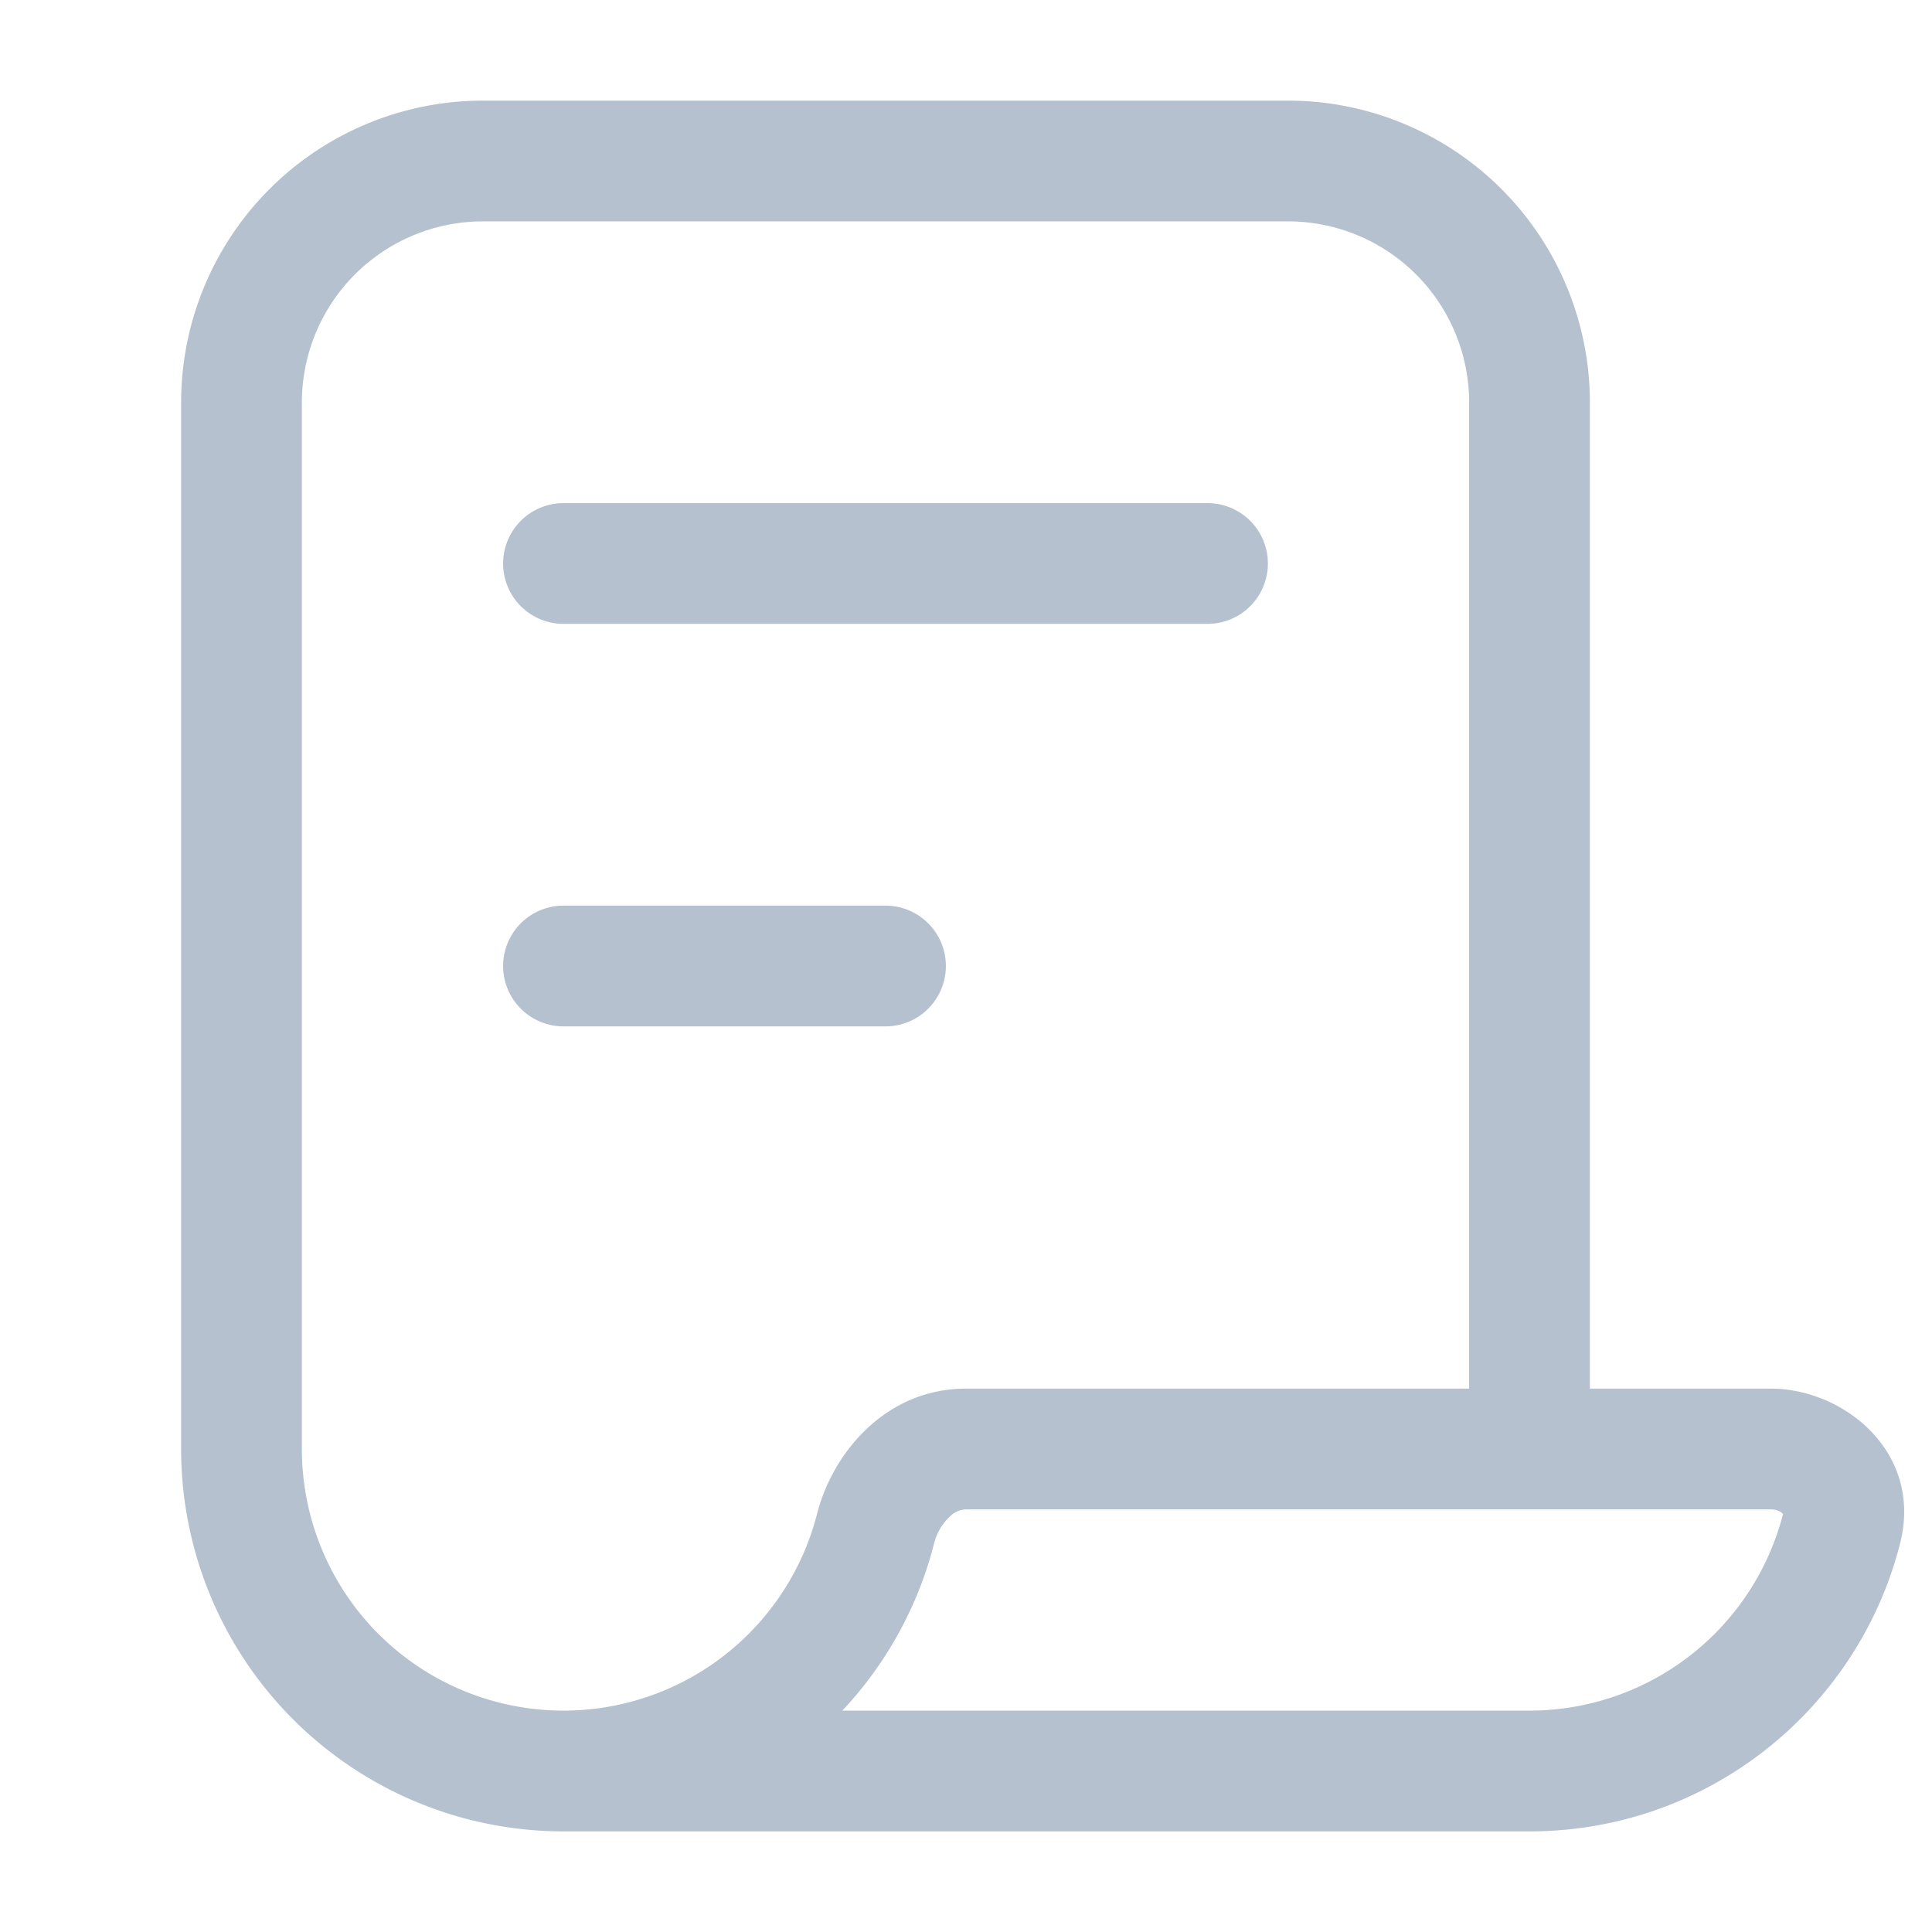 <svg xmlns="http://www.w3.org/2000/svg" width="24" height="24" fill="none"><path fill="#B5C1CE" d="m22.877 18.99.726.185-.726-.185Zm-12 0 .726.185-.726-.185ZM15 7.75a.75.75 0 0 0 0-1.5v1.5Zm-8-1.5a.75.75 0 0 0 0 1.5v-1.5Zm4 6.5a.75.75 0 0 0 0-1.5v1.5Zm-4-1.5a.75.75 0 0 0 0 1.5v-1.5Zm15.15 7.555A3.252 3.252 0 0 1 19 21.25v1.5c2.219 0 4.08-1.52 4.603-3.575l-1.453-.37Zm-12 0A3.252 3.252 0 0 1 7 21.25v1.5c2.219 0 4.08-1.52 4.603-3.575l-1.453-.37ZM2.25 18A4.75 4.75 0 0 0 7 22.75v-1.5A3.25 3.25 0 0 1 3.75 18h-1.5ZM19 21.25H7v1.5h12v-1.5ZM3.75 18V5h-1.5v13h1.5ZM6 2.75h10v-1.5H6v1.5Zm6 16h7v-1.5h-7v1.5Zm7 0h3v-1.5h-3v1.5ZM18.25 5v13h1.5V5h-1.5ZM16 2.75A2.25 2.25 0 0 1 18.25 5h1.5A3.75 3.75 0 0 0 16 1.25v1.5Zm-4.397 16.425a.691.691 0 0 1 .19-.33.304.304 0 0 1 .207-.095v-1.5c-.999 0-1.658.8-1.85 1.555l1.453.37ZM3.75 5A2.25 2.25 0 0 1 6 2.75v-1.5A3.75 3.75 0 0 0 2.25 5h1.5Zm19.853 14.175c.29-1.14-.706-1.925-1.603-1.925v1.5c.074 0 .125.032.146.054.009.01.008.012.006.006-.002-.009 0-.013-.002-.005l1.453.37ZM15 6.25H7v1.5h8v-1.5Zm-4 5H7v1.5h4v-1.5Z"/></svg>